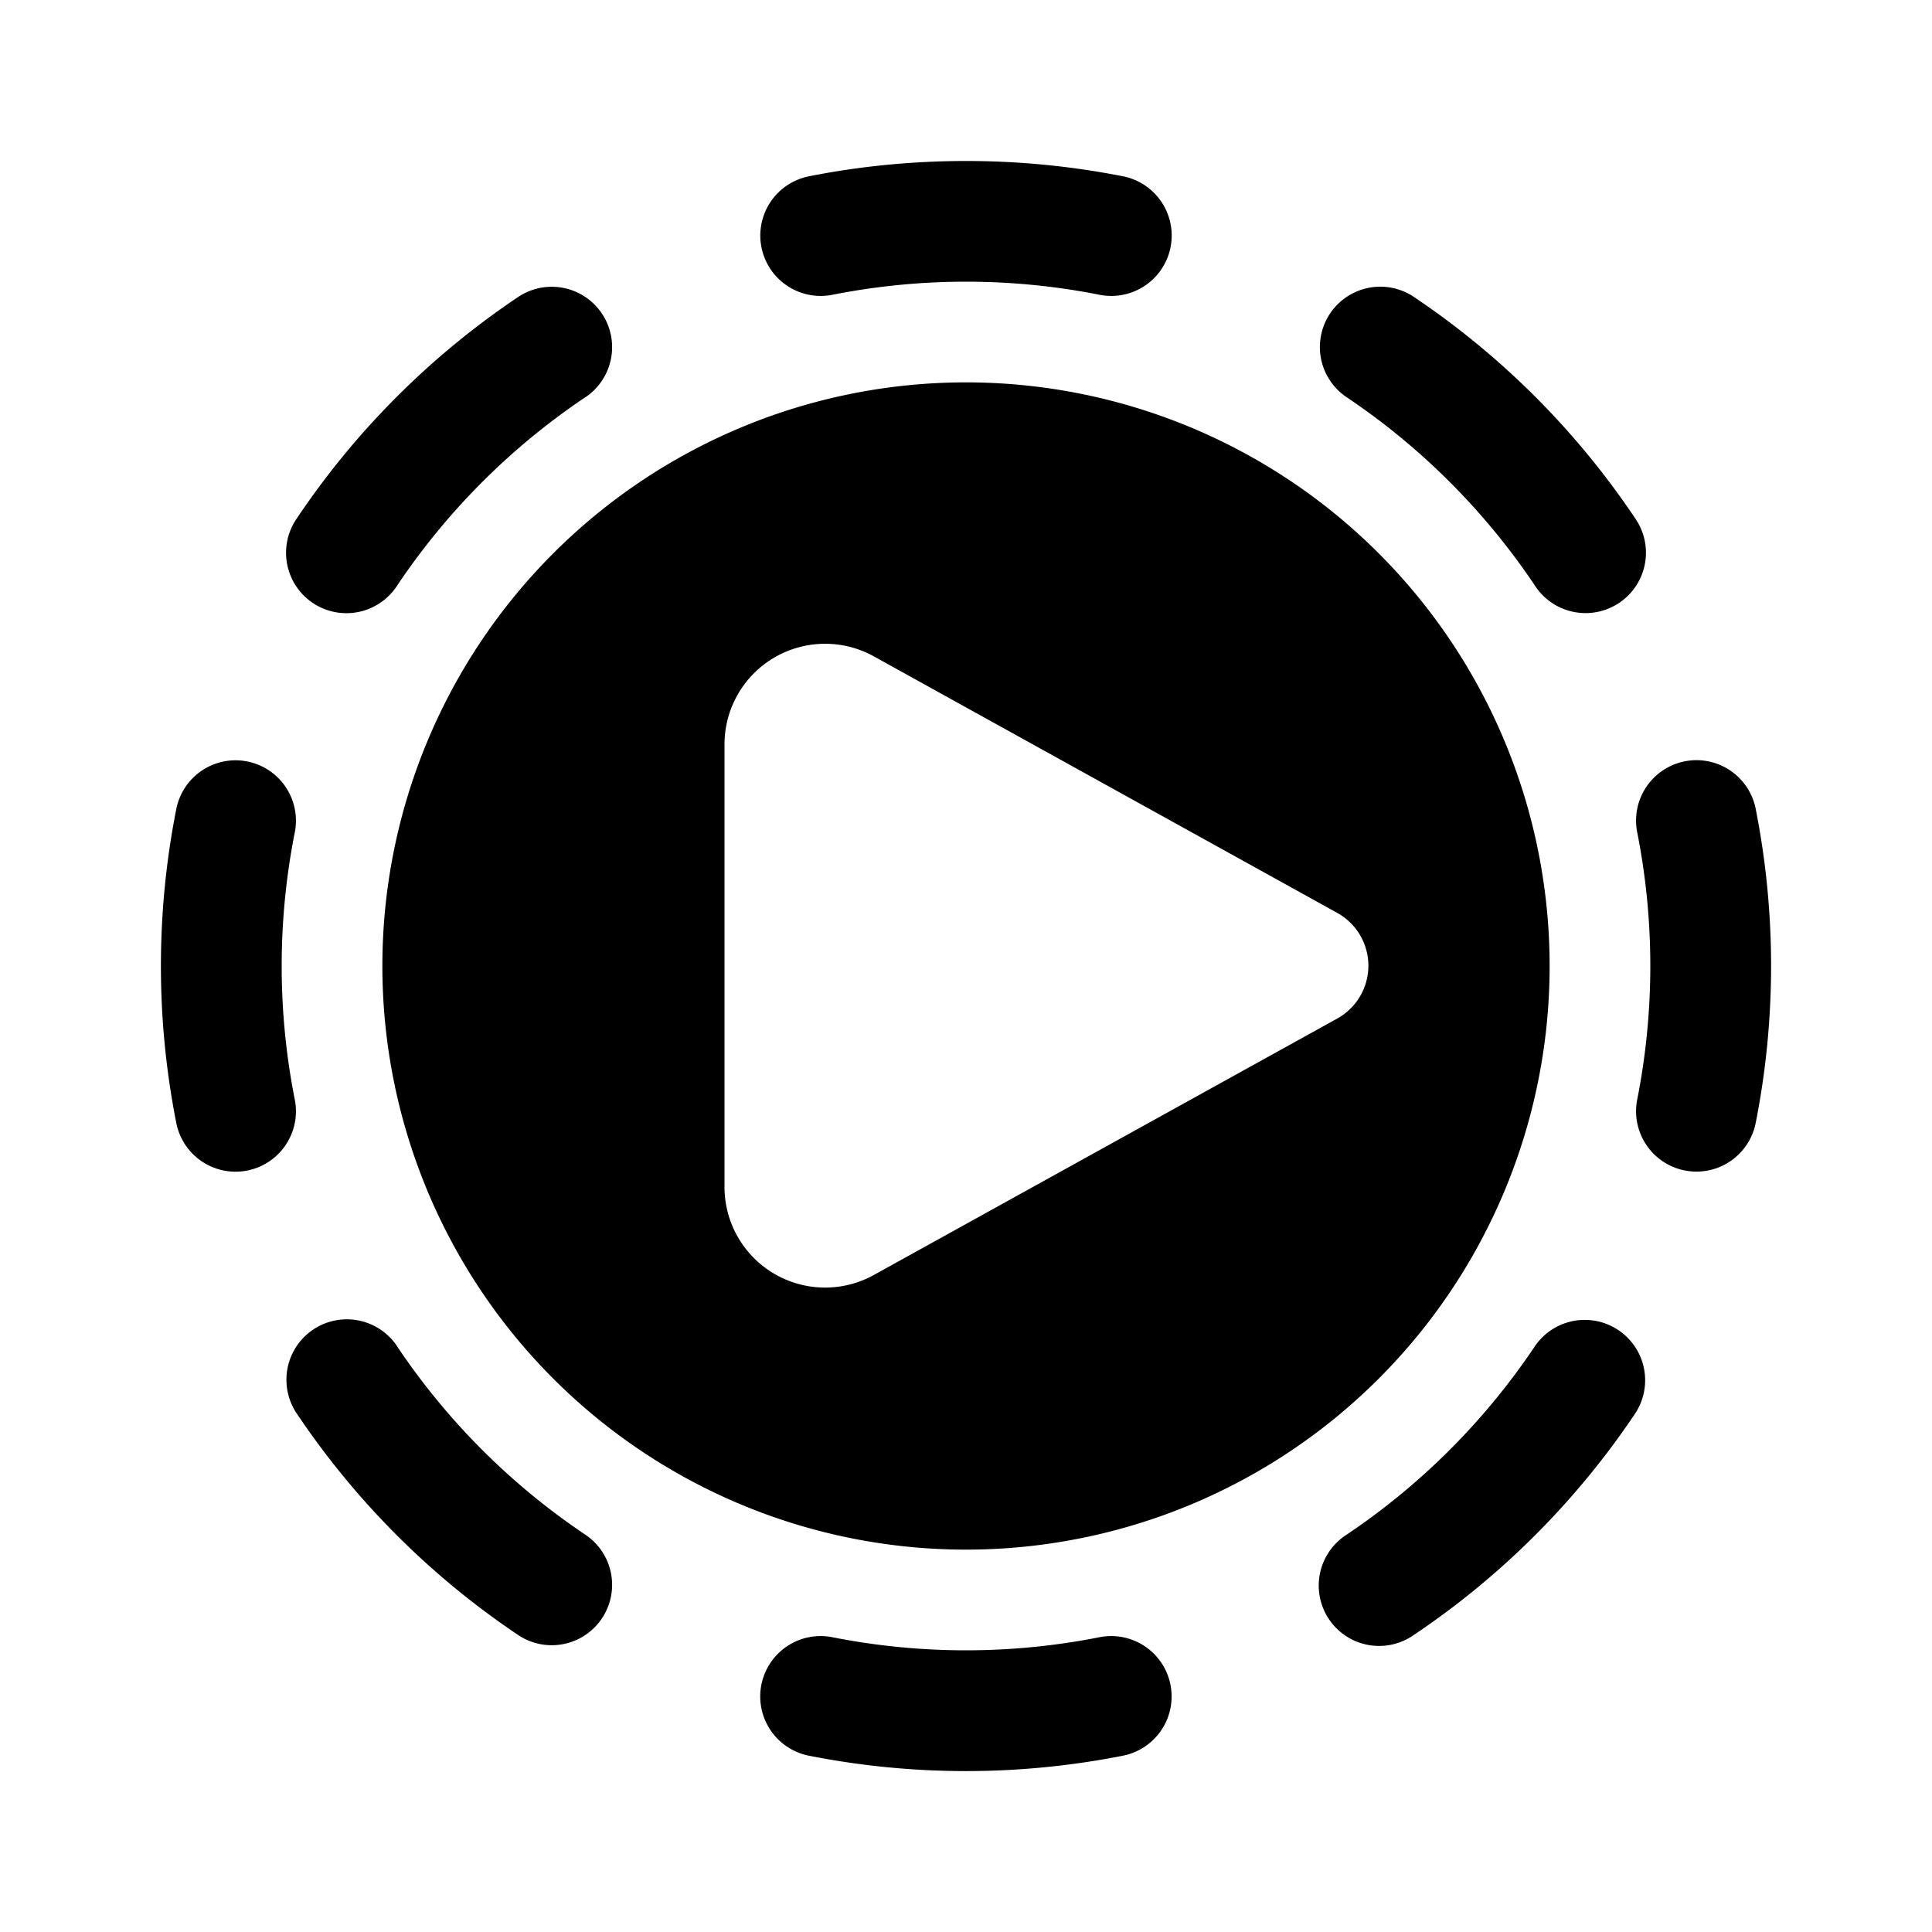 <svg xmlns="http://www.w3.org/2000/svg" width="1em" height="1em" viewBox="0 0 24 24"><path fill="currentColor" d="M12 2c-.667 0-1.32.065-1.95.19a.75.75 0 0 0 .29 1.472a8.545 8.545 0 0 1 3.32 0a.75.75 0 0 0 .29-1.472A10.045 10.045 0 0 0 12 2M7.278 4.931a.75.75 0 0 0-.835-1.246a10.05 10.05 0 0 0-2.758 2.758a.75.75 0 1 0 1.246.835A8.55 8.55 0 0 1 7.278 4.93m10.279-1.246a.75.75 0 0 0-.835 1.246a8.55 8.55 0 0 1 2.347 2.347a.75.75 0 1 0 1.246-.835a10.051 10.051 0 0 0-2.758-2.758m4.253 6.364a.75.75 0 0 0-1.472.291a8.544 8.544 0 0 1 0 3.32a.75.75 0 1 0 1.472.29a10.048 10.048 0 0 0 0-3.9m-18.148.291a.75.75 0 0 0-1.472-.29a10.045 10.045 0 0 0 0 3.9a.75.75 0 0 0 1.472-.29a8.545 8.545 0 0 1 0-3.32m1.27 6.382a.75.75 0 0 0-1.247.835a10.051 10.051 0 0 0 2.758 2.758a.75.75 0 0 0 .835-1.246a8.55 8.55 0 0 1-2.347-2.347m15.383.835a.75.75 0 0 0-1.246-.835a8.55 8.55 0 0 1-2.347 2.347a.75.75 0 1 0 .835 1.246a10.051 10.051 0 0 0 2.758-2.758m-9.975 2.781a.75.75 0 1 0-.29 1.472a10.048 10.048 0 0 0 3.9 0a.75.75 0 0 0-.29-1.472a8.544 8.544 0 0 1-3.32 0M19.25 12a7.25 7.25 0 1 1-14.5 0a7.25 7.25 0 0 1 14.5 0m-8.394-3.846A1.25 1.25 0 0 0 9 9.247v5.498a1.25 1.25 0 0 0 1.856 1.093l5.757-3.186a.75.75 0 0 0 0-1.311z"/></svg>